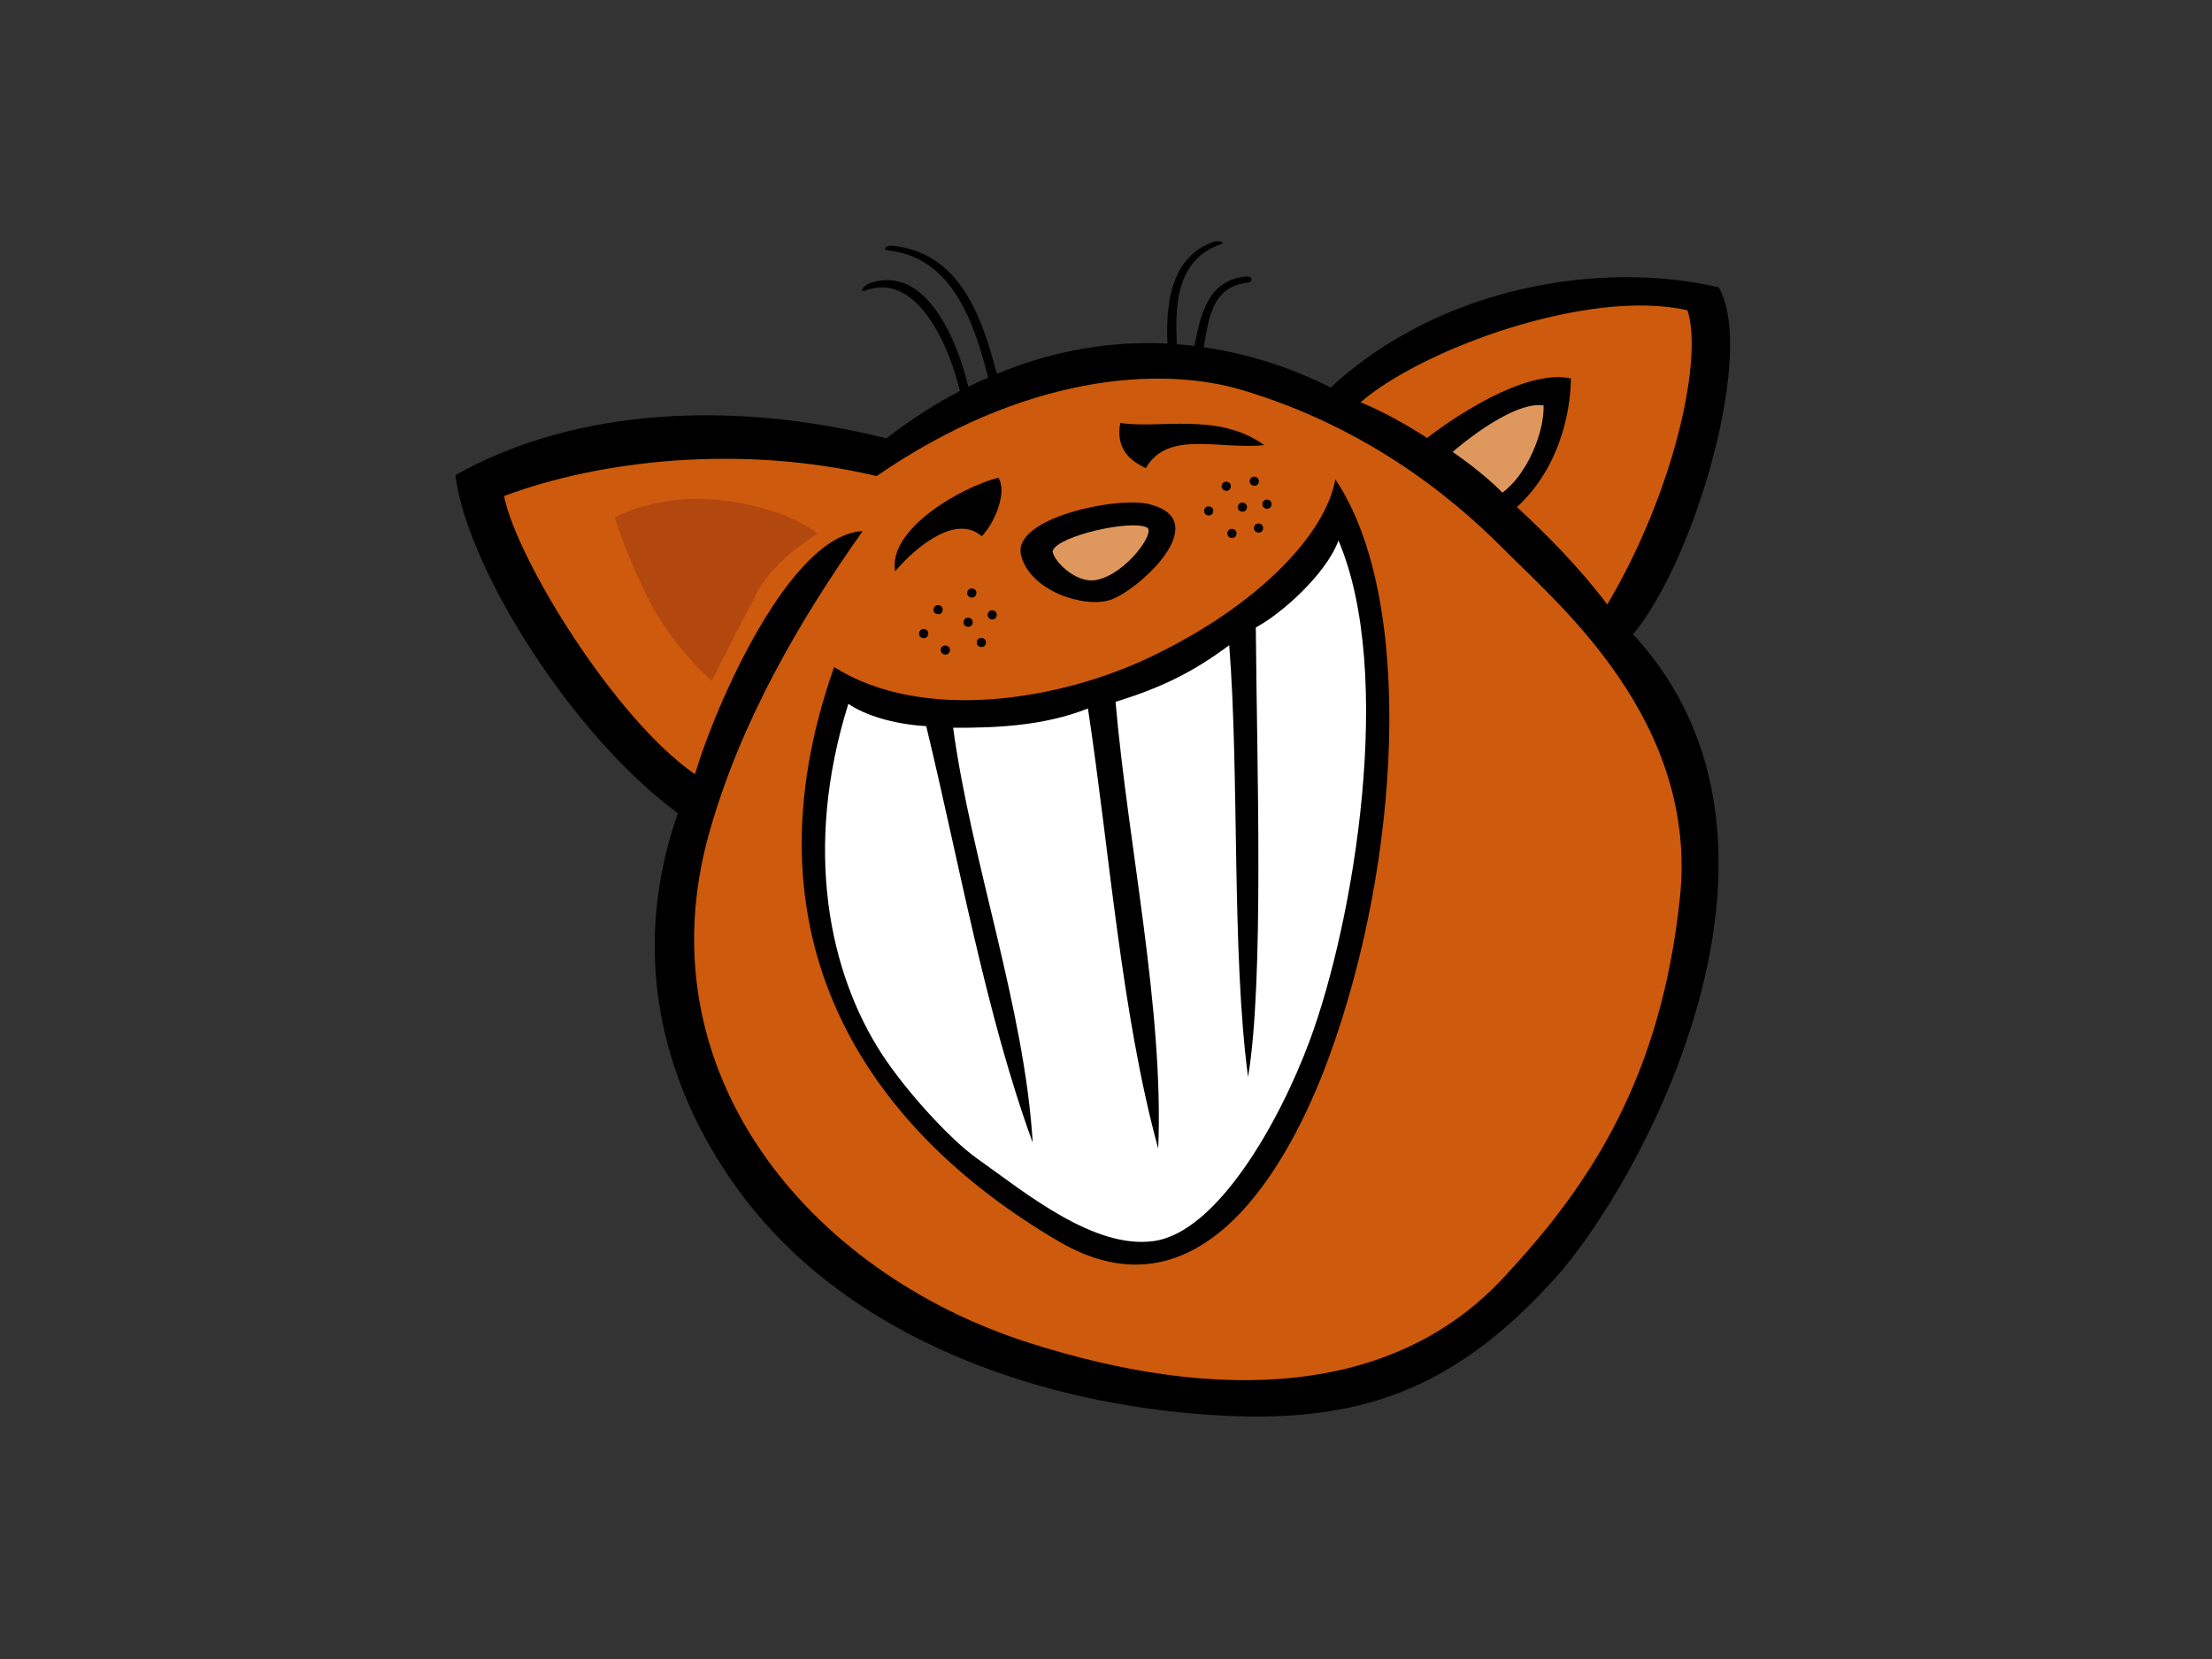 <?xml version="1.0" encoding="utf-8"?>
<!-- Generator: Adobe Illustrator 17.0.0, SVG Export Plug-In . SVG Version: 6.00 Build 0)  -->
<!DOCTYPE svg PUBLIC "-//W3C//DTD SVG 1.1//EN" "http://www.w3.org/Graphics/SVG/1.1/DTD/svg11.dtd">
<svg version="1.1" id="Layer_1" xmlns="http://www.w3.org/2000/svg" xmlns:xlink="http://www.w3.org/1999/xlink" x="0px" y="0px"
	 width="800px" height="600px" viewBox="0 0 800 600" enable-background="new 0 0 800 600" xml:space="preserve">
<rect x="0" y="0" width="800" height="600" fill="#333333" stroke="none"/>
<g>
	<path fill-rule="evenodd" clip-rule="evenodd" d="M320.546,158.531c-55.138-13.767-112.084-11.224-155.839,13.287
		c4.161,33.805,42.415,94.352,80.446,122.279c-24.403,70.188,10.313,124.228,31.299,148.024
		c35.885,40.689,94.036,64.018,155.843,69.188c54.542,4.563,90.905-5.535,130.229-49.133
		c29.812-33.057,99.054-156.135,28.062-232.787c22.387-26.605,44.525-102.488,30.978-125.481
		c-41.251-9.674-99.99-1.038-140.295,36.242c-14.339-7.204-29.79-12.231-45.936-14.566c1.791-9.711,2.653-21.885,15.918-23.367
		c2.169-0.241,1.704-2.468-0.5-2.253c-14.029,1.373-16.51,13.857-18.771,25.153c-2.102-0.253-4.22-0.478-6.353-0.639
		c-0.621-12.785-0.684-30.518,15.863-36.128c2.063-0.697-0.839-1.522-2.898-0.77c-15.268,5.588-16.964,22.438-16.373,36.677
		c-19.932-0.991-40.713,2.255-61.689,10.942c-5.348-20.232-13.075-43.755-37.837-46.363c-2.167-0.225-3.705,1.495-1.51,1.724
		c23.59,2.486,31.225,26.754,36.215,45.975c-2.394,1.058-4.788,2.137-7.182,3.332c-3.946-16.549-15.317-44.78-35.899-37.345
		c-2.041,0.737-3.587,3.44-1.552,2.639c19.35-7.601,31.097,21.694,34.365,36.26C338.262,146.087,329.379,151.755,320.546,158.531z"
		/>
	<path fill-rule="evenodd" clip-rule="evenodd" fill="#CD5A0D" d="M581.298,218.632c-9.929-13.154-21.366-24.773-32.684-35.245
		c17.342-15.943,19.503-38.63,19.523-46.529c-19.489-4.235-52.011,21.529-52.011,21.529s-12.282-8.148-24.06-12.897
		c22.113-19.207,82.485-41.422,118.208-33.272C615.943,128.731,606.147,176.614,581.298,218.632z"/>
	<path fill-rule="evenodd" clip-rule="evenodd" fill="#DE985D" d="M525.372,163.443c0,0,20.996-18.547,32.888-16.827
		c0.306,9.94-6.12,25.173-14.913,31.55C536.218,170.795,525.372,163.443,525.372,163.443z"/>
	<path fill-rule="evenodd" clip-rule="evenodd" fill="#CD5A0D" d="M543.626,198.394c19.734,19.897,70.732,62.329,63.921,126.485
		c-6.81,64.159-31.646,103.007-64.326,137.776c-39.813,42.358-102.895,44.829-171.349,22.898
		c-79.543-25.474-139.717-98.046-115.354-184.421c11.406-40.432,32.78-76.9,55.445-109.039
		c-26.34,1.277-53.206,62.888-60.627,87.924c-29.074-20.153-64.465-77.795-69.048-100.619
		c34.089-12.795,85.126-18.963,134.757-7.227c52.905-36.45,102.2-40.101,132.288-31.085
		C493.031,154.18,523.895,178.497,543.626,198.394z"/>
	<path fill-rule="evenodd" clip-rule="evenodd" d="M457.224,160.981c-16.055,1.757-34.788-5.643-42.818,8.309
		c-6.928-3.137-10.805-8.091-9.238-16.32C419.548,155.166,440.675,148.979,457.224,160.981z"/>
	<path fill-rule="evenodd" clip-rule="evenodd" d="M301.667,241.26c32.028,20.11,81.155,12.056,113.753-3.352
		c40.636-19.207,64.218-45.495,67.517-64.534c28.948,42.925,23.678,138.156-2.335,209.092
		c-14.664,39.962-46.719,96.303-97.61,66.546C311.651,407.296,267.647,337.637,301.667,241.26z"/>
	<path fill-rule="evenodd" clip-rule="evenodd" d="M415.487,182.3c24.364,5.971-4.192,31.536-13.916,34.659
		c-9.717,3.123-29.238-3.385-32.304-16.229C366.052,187.305,404.018,179.483,415.487,182.3z"/>
	<path fill-rule="evenodd" clip-rule="evenodd" d="M361.07,172.763c3.374,5.352-1.475,16.551-6.003,21.176
		c-9.384-8.24-24.036,4.044-31.307,12.662C321.047,191.304,347.744,176.176,361.07,172.763z"/>
	<path fill-rule="evenodd" clip-rule="evenodd" fill="#FFFFFF" d="M306.812,254.552c5.74,3.944,15.91,7.329,28.172,8.072
		c12.018,49.635,21.488,104.024,38.513,150.651c-2.919-48.536-22.236-101.708-28.782-150.077
		c14.897,0.061,32.608-0.544,48.753-6.969c7.731,50.699,12.043,110.358,25.416,159.183c2.108-50.35-10.944-109.829-15.43-161.575
		c15.697-4.903,27.169-10.103,41.11-20.488c3.691,46.374,0.825,111.18,6.812,156.166c5.856-34.906,3.176-112.875,2.809-162.608
		c9.267-4.878,25.408-19.288,29.89-31.417c20.392,47.826,5.827,137.139-10.43,180.945c-10.992,29.595-33.503,69.218-56.35,72.406
		c-21.595,3.021-46.132-17.213-63.958-29.881c-10.003-7.108-26.051-24.865-34.491-37.88
		C300.073,352.103,290.285,307.412,306.812,254.552z"/>
	<path fill-rule="evenodd" clip-rule="evenodd" fill="#DE985D" d="M414.835,190.785c3.236,1.663-7.448,16.6-18.034,18.913
		c-8.268,1.806-16.913-8.324-16.006-10.642C382.862,193.772,409.075,187.826,414.835,190.785z"/>
	<path fill-rule="evenodd" clip-rule="evenodd" fill="#B3480F" d="M222.303,187.233c0,0,15.27-9.163,39.195-6.23
		c23.937,2.933,34.165,12.01,34.165,12.01s-15.267,9.159-21.345,20.408c-6.085,11.253-16.89,32.813-16.89,32.813
		s-9.09-7.564-18.225-21.443C230.077,210.911,222.303,187.233,222.303,187.233z"/>
	<path fill-rule="evenodd" clip-rule="evenodd" d="M339.641,218.898c-2.149-0.492-2.88,2.714-0.731,3.203
		C341.069,222.597,341.8,219.39,339.641,218.898z"/>
	<path fill-rule="evenodd" clip-rule="evenodd" d="M351.829,212.866c-2.151-0.488-2.884,2.714-0.731,3.205
		C353.253,216.563,353.984,213.36,351.829,212.866z"/>
	<path fill-rule="evenodd" clip-rule="evenodd" d="M350.495,223.449c-2.151-0.492-2.882,2.714-0.731,3.201
		C351.919,227.144,352.65,223.937,350.495,223.449z"/>
	<path fill-rule="evenodd" clip-rule="evenodd" d="M359.215,220.773c-2.157-0.494-2.89,2.712-0.733,3.203
		C360.639,224.472,361.372,221.265,359.215,220.773z"/>
	<path fill-rule="evenodd" clip-rule="evenodd" d="M342.262,233.488c-2.159-0.494-2.89,2.712-0.731,3.203
		C343.689,237.183,344.419,233.98,342.262,233.488z"/>
	<path fill-rule="evenodd" clip-rule="evenodd" d="M355.306,230.766c-2.155-0.494-2.886,2.708-0.729,3.201
		C356.734,234.457,357.465,231.258,355.306,230.766z"/>
	<path fill-rule="evenodd" clip-rule="evenodd" d="M437.494,183.183c-2.149-0.49-2.874,2.712-0.729,3.201
		C438.92,186.874,439.653,183.675,437.494,183.183z"/>
	<path fill-rule="evenodd" clip-rule="evenodd" d="M449.699,181.818c-2.161-0.493-2.89,2.716-0.733,3.207
		C451.121,185.517,451.854,182.31,449.699,181.818z"/>
	<path fill-rule="evenodd" clip-rule="evenodd" d="M458.59,180.74c-2.161-0.492-2.89,2.71-0.733,3.205
		C460.004,184.435,460.741,181.232,458.59,180.74z"/>
	<path fill-rule="evenodd" clip-rule="evenodd" d="M443.855,174.263c-2.157-0.492-2.89,2.714-0.733,3.209
		C445.281,177.964,446.01,174.755,443.855,174.263z"/>
	<path fill-rule="evenodd" clip-rule="evenodd" d="M445.91,191.324c-2.155-0.494-2.884,2.705-0.729,3.195
		C447.331,195.01,448.063,191.815,445.91,191.324z"/>
	<path fill-rule="evenodd" clip-rule="evenodd" d="M455.539,189.374c-2.157-0.494-2.886,2.712-0.733,3.205
		C456.954,193.069,457.687,189.864,455.539,189.374z"/>
	<path fill-rule="evenodd" clip-rule="evenodd" d="M453.999,172.437c-2.157-0.494-2.89,2.712-0.729,3.205
		C455.428,176.13,456.156,172.929,453.999,172.437z"/>
	<path fill-rule="evenodd" clip-rule="evenodd" d="M334.424,227.553c-2.149-0.49-2.88,2.718-0.731,3.205
		C335.85,231.252,336.581,228.049,334.424,227.553z"/>
</g>
</svg>
